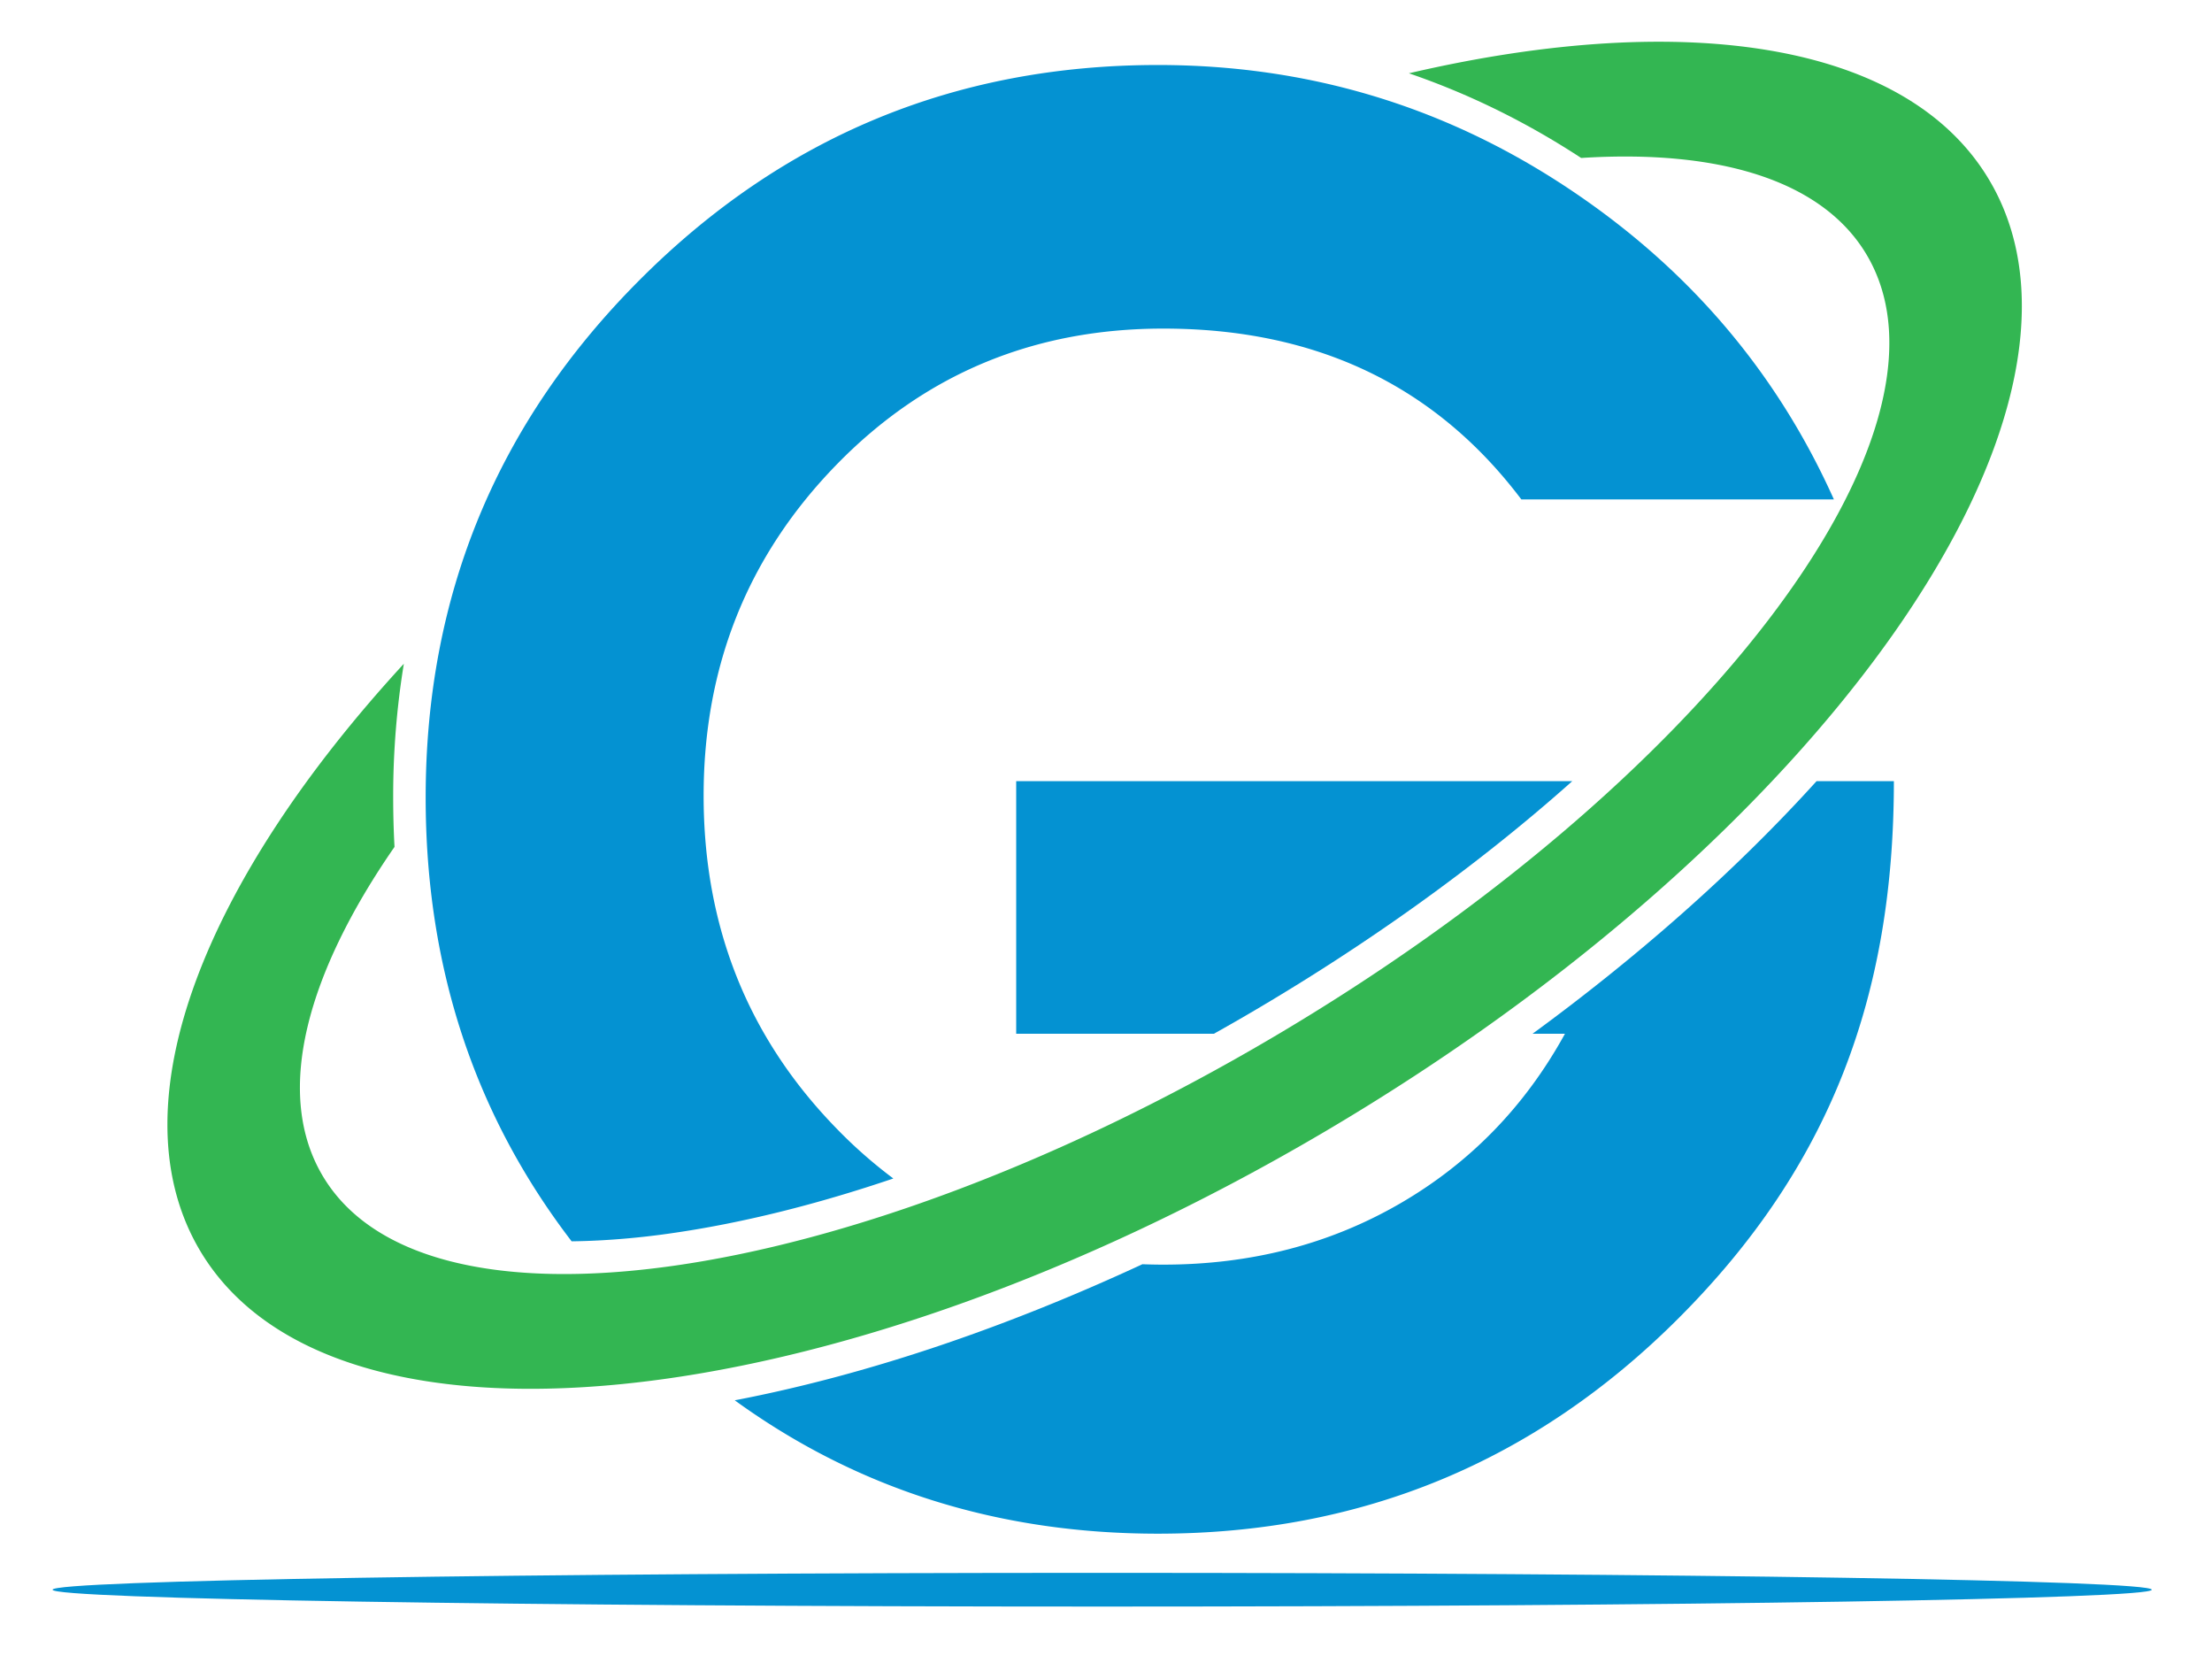 <svg xmlns="http://www.w3.org/2000/svg" width="270.983" height="204.655" viewBox="0 0 270.983 204.655"><path d="M135.023 196.755c71.013 0 128.585-.928 128.585-2.063 0-1.146-57.57-2.066-128.586-2.066-71.018 0-128.584.92-128.584 2.066 0 1.135 57.566 2.063 128.585 2.063" fill="#0492d2" fill-rule="evenodd"/><path d="M70.03 152.024c-11.924-15.542-17.883-33.66-17.883-54.353 0-24.786 8.752-45.933 26.27-63.444C95.922 16.715 117.07 7.961 141.854 7.961c18.106 0 34.653 4.897 49.638 14.692 14.991 9.796 26.047 22.63 33.17 38.51h-38.288c-10.534-13.953-25.152-20.921-43.853-20.921-15.875 0-29.235 5.565-40.067 16.692-10.837 11.133-16.256 24.633-16.256 40.513 0 16.027 5.419 29.605 16.256 40.732a58.156 58.156 0 0 0 6.985 6.15c-9.178 3.111-18.472 5.485-27.557 6.76-3.33.471-7.483.88-11.853.934m152.51-56.353h9.472c0 26.15-7.72 47.115-26.38 65.774-17.587 17.588-38.848 26.385-63.777 26.385-19.542 0-36.82-5.446-51.843-16.333 16.92-3.247 33.988-9.267 49.94-16.667a65.153 65.153 0 0 0 2.57.05c10.684 0 20.332-2.484 28.938-7.455 8.606-4.977 15.362-11.913 20.257-20.819h-3.973c12.52-9.157 24.497-19.569 34.794-30.935" fill="#0492d2"/><path d="M124.49 126.604V95.67h68.12c-12.047 10.744-25.609 20.234-38.733 27.966a238.647 238.647 0 0 1-5.173 2.97z" fill="#0492d2"/><path d="M244.112 22.773c15.556 28.169-21.083 80.026-81.843 115.833-60.753 35.798-122.626 41.986-138.185 13.822-9.75-17.666 1.016-44.645 25.388-71.138a100.906 100.906 0 0 0-1.305 16.381c0 2.036.055 4.054.164 6.047-10.76 15.536-14.592 29.833-9.09 39.782 12.031 21.796 64.267 14.434 116.655-16.437C208.29 96.193 241 53.497 228.963 31.701c-5.24-9.484-18.092-13.447-35.254-12.355l-.04-.021c-6.728-4.4-13.756-7.843-21.069-10.348 34.161-7.962 61.817-3.748 71.51 13.796" fill="#33b652" fill-rule="evenodd"/></svg>